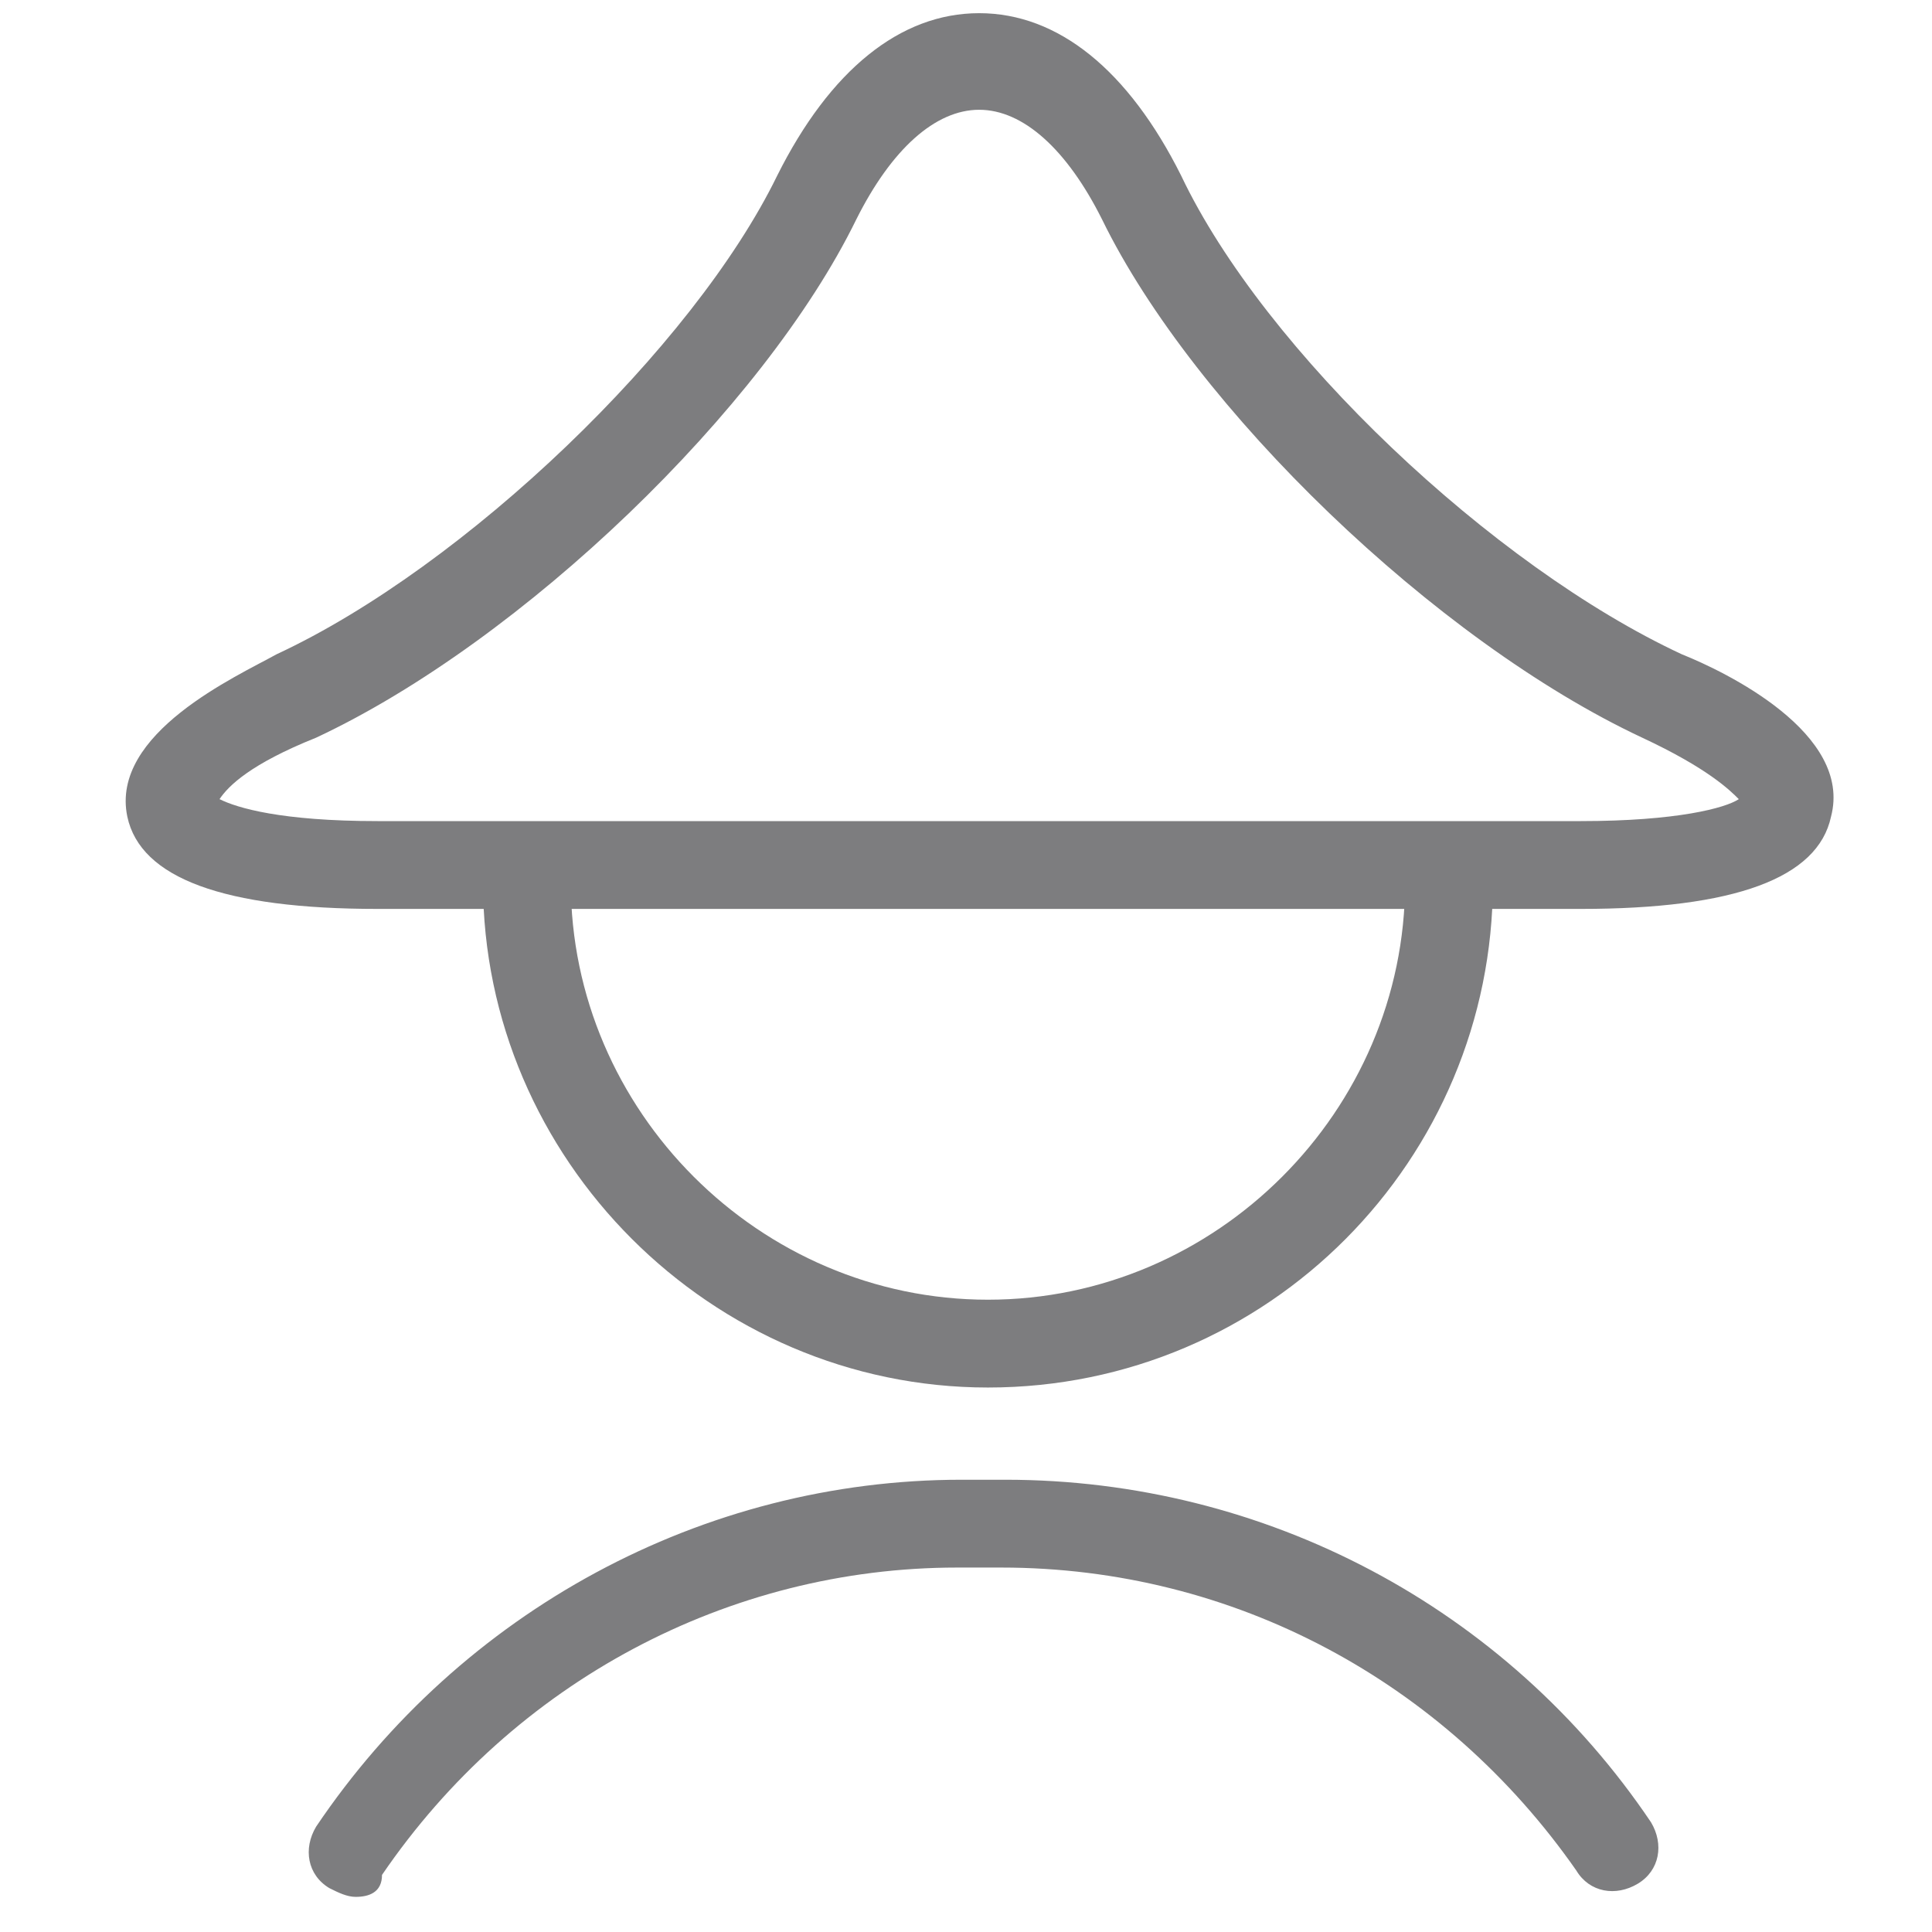 <?xml version="1.0" encoding="utf-8"?>
<!-- Generator: Adobe Illustrator 22.0.0, SVG Export Plug-In . SVG Version: 6.00 Build 0)  -->
<svg version="1.1" id="图层_1" xmlns="http://www.w3.org/2000/svg"  x="0px" y="0px"
	 viewBox="0 0 44 44" style="enable-background:new 0 0 44 44;" xml:space="preserve">
<style type="text/css">
	.st0{fill:#7D7D7F;}
</style>
<g>
	<g>
		<path class="st0" d="M22.5,31.6c-6.3,0-11.5-5.2-11.5-11.5c0-0.6,0.4-1,1-1s1,0.4,1,1c0,5.2,4.3,9.5,9.5,9.5s9.5-4.3,9.5-9.5
			c0-0.6,0.4-1,1-1s1,0.4,1,1C34,26.4,28.9,31.6,22.5,31.6z"/>
	</g>
	<g>
		<path class="st0" d="M8.1,43.2c-0.2,0-0.4-0.1-0.6-0.2c-0.5-0.3-0.6-0.9-0.3-1.4c3.3-4.9,8.8-7.9,14.7-7.9h1
			c5.9,0,11.4,2.9,14.7,7.8c0.3,0.5,0.2,1.1-0.3,1.4s-1.1,0.2-1.4-0.3c-3-4.3-7.8-6.9-13.1-6.9h-1c-5.2,0-10.1,2.6-13.1,7
			C8.7,43.1,8.4,43.2,8.1,43.2z"/>
	</g>
	<g>
		<path class="st0" d="M36,20.7H8.6c-3.5,0-5.4-0.7-5.7-2.1c-0.4-1.9,2.5-3.2,3.4-3.7c4.3-2,9.5-7,11.4-10.9
			c1.2-2.4,2.8-3.7,4.6-3.7l0,0c1.8,0,3.4,1.3,4.6,3.7C28.8,8,34,12.9,38.3,14.9c1,0.4,3.9,1.8,3.4,3.7C41.4,20,39.5,20.7,36,20.7z
			 M5,18.2c0.4,0.2,1.4,0.5,3.6,0.5H36c2.2,0,3.3-0.3,3.6-0.5c-0.2-0.2-0.7-0.7-2.2-1.4l0,0c-4.7-2.2-10.2-7.5-12.3-11.8
			c-0.8-1.6-1.8-2.5-2.8-2.5s-2,0.9-2.8,2.5c-2.1,4.3-7.6,9.6-12.3,11.8C5.7,17.4,5.2,17.9,5,18.2z M39.7,18.3L39.7,18.3L39.7,18.3z
			"/>
	</g>
</g>
</svg>
